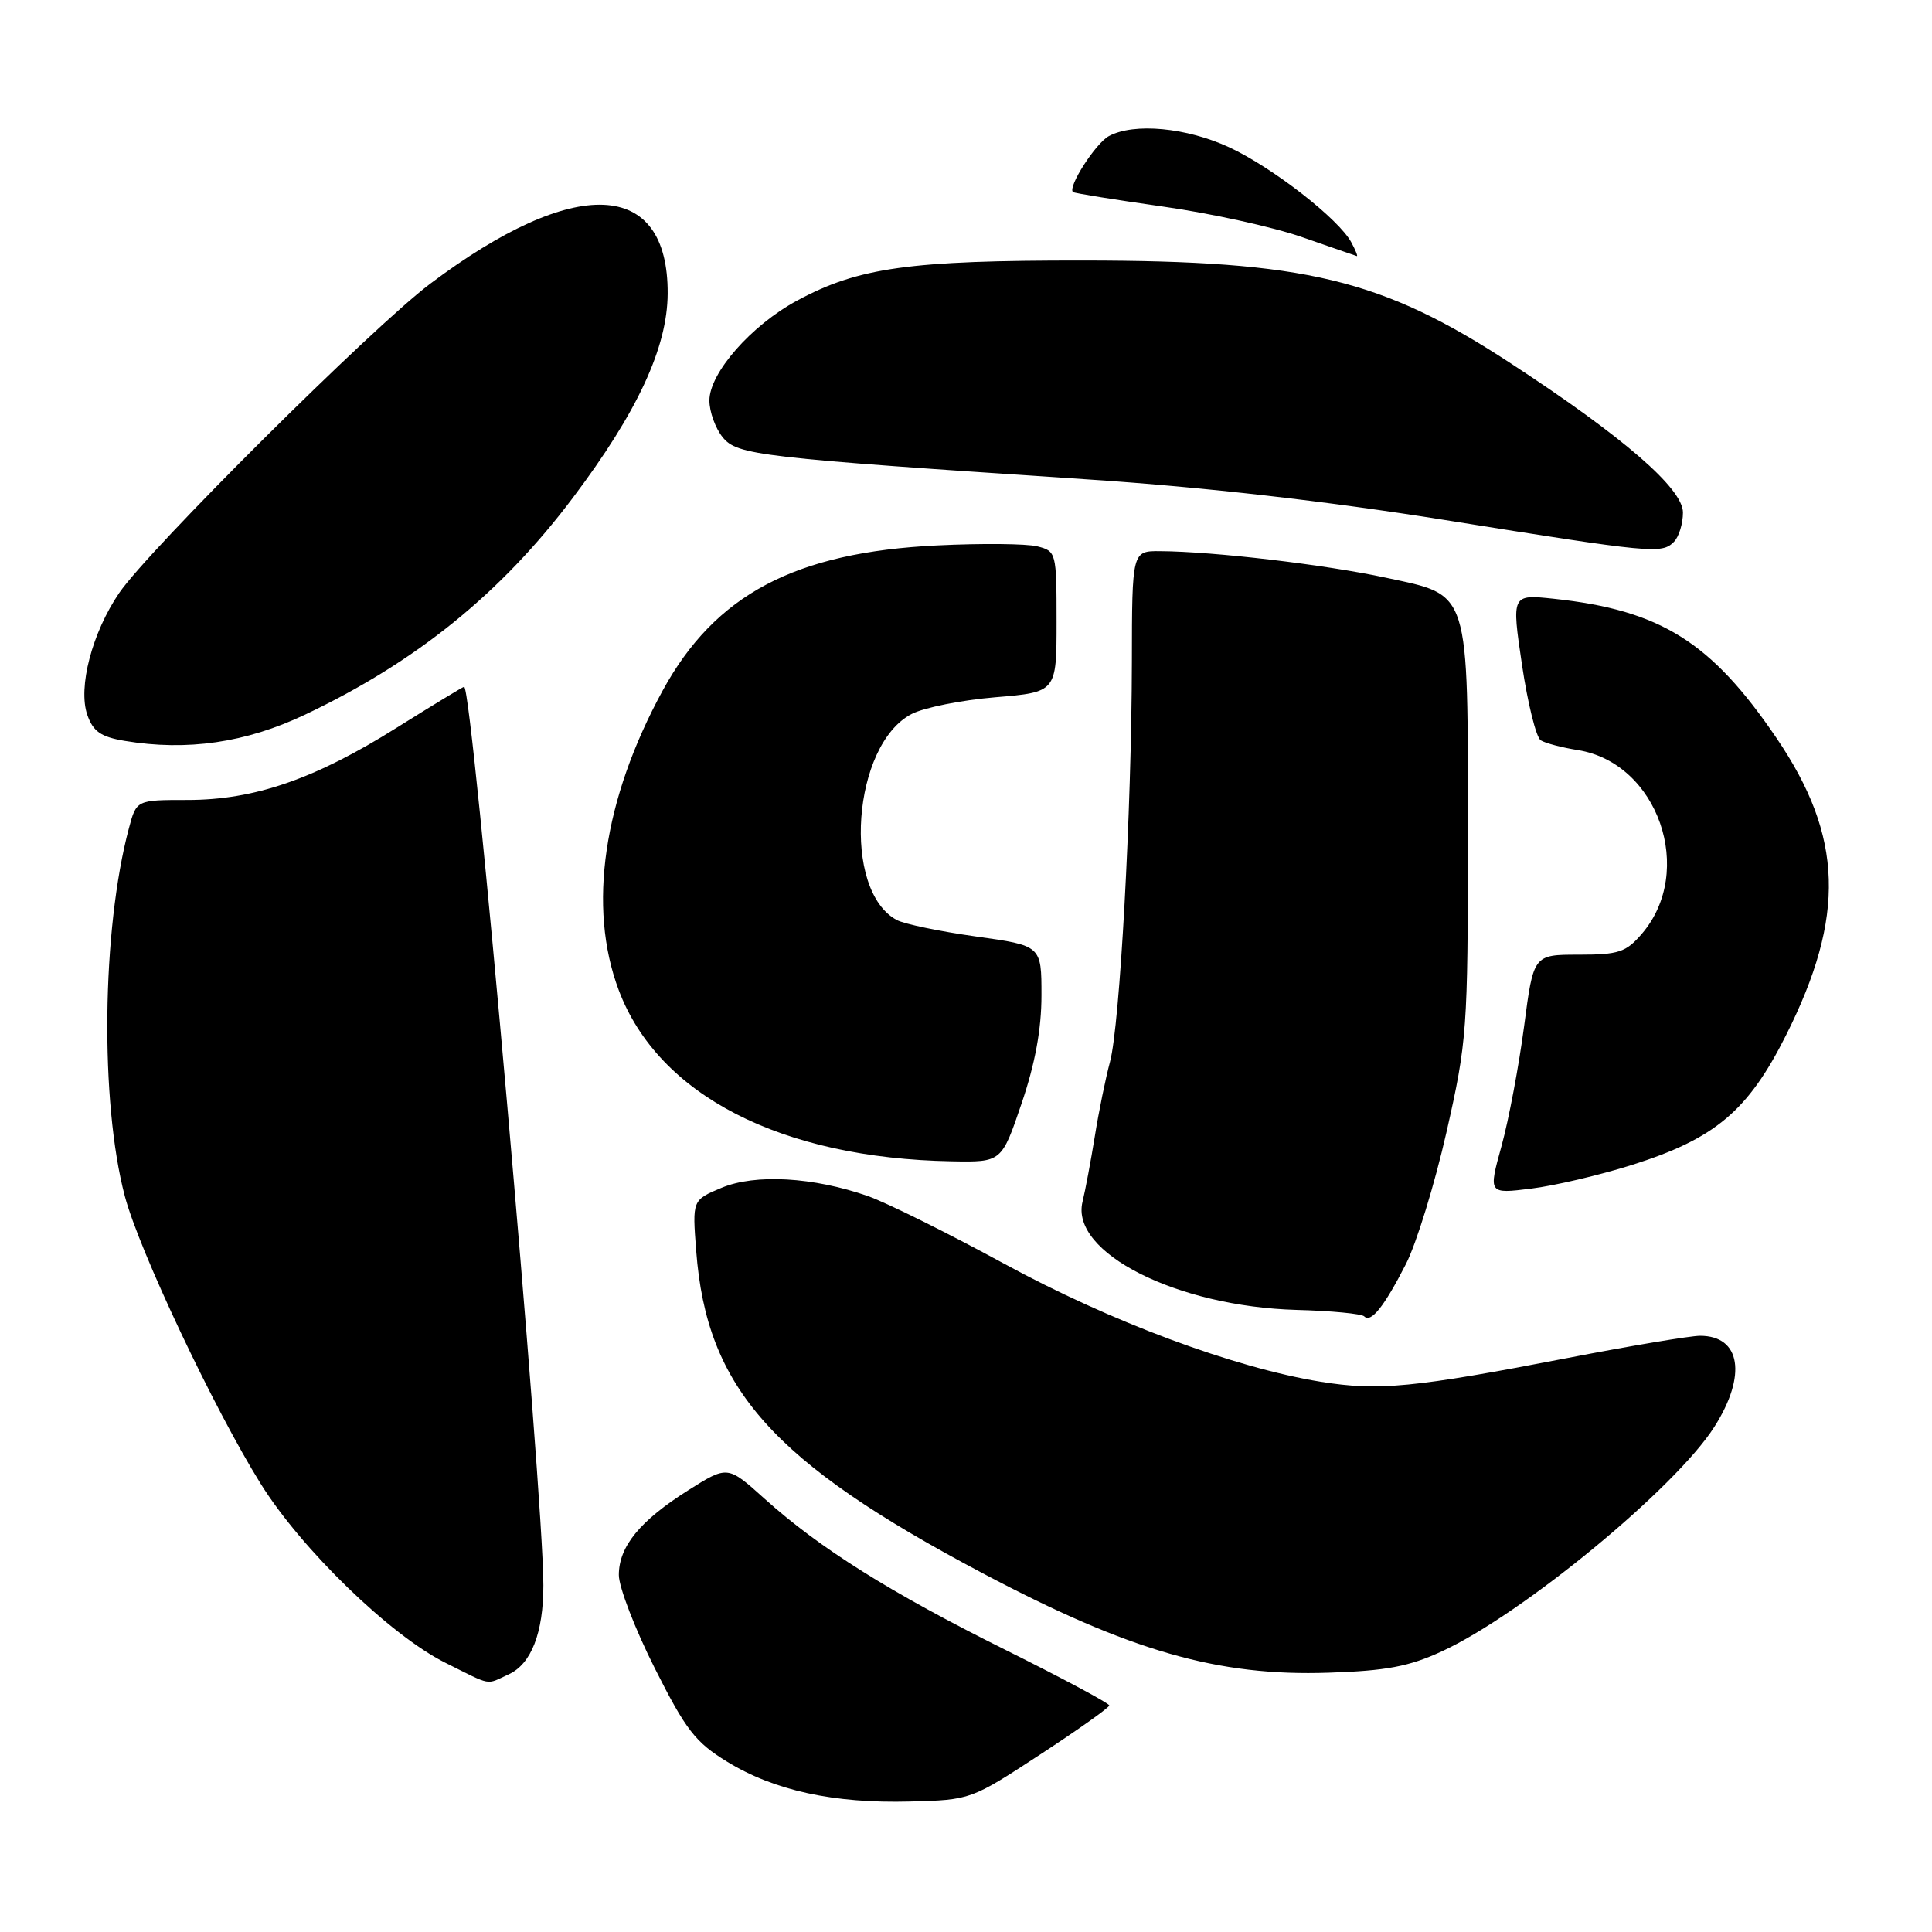 <?xml version="1.0" encoding="UTF-8" standalone="no"?>
<!DOCTYPE svg PUBLIC "-//W3C//DTD SVG 1.1//EN" "http://www.w3.org/Graphics/SVG/1.1/DTD/svg11.dtd" >
<svg xmlns="http://www.w3.org/2000/svg" xmlns:xlink="http://www.w3.org/1999/xlink" version="1.1" viewBox="0 0 256 256">
 <g >
 <path fill="currentColor"
d=" M 137.80 232.50 C 142.84 229.20 146.98 226.27 146.98 225.98 C 146.99 225.70 140.81 222.39 133.25 218.63 C 117.97 211.03 108.61 205.16 101.29 198.57 C 96.41 194.18 96.41 194.18 91.19 197.47 C 84.79 201.51 82.00 204.92 82.00 208.70 C 82.00 210.29 84.14 215.84 86.75 221.03 C 90.88 229.23 92.13 230.85 96.34 233.43 C 102.58 237.26 110.48 238.98 120.57 238.71 C 128.61 238.50 128.66 238.48 137.80 232.50 Z  M 67.40 221.86 C 70.39 220.50 72.00 216.37 72.00 210.07 C 72.00 197.66 62.60 91.00 61.50 91.00 C 61.35 91.00 57.34 93.44 52.59 96.41 C 41.74 103.23 33.72 106.00 24.84 106.00 C 18.08 106.00 18.08 106.00 17.08 109.75 C 13.49 123.21 13.24 146.00 16.54 158.50 C 18.43 165.66 28.35 186.67 34.54 196.60 C 39.93 205.26 51.71 216.68 59.00 220.32 C 65.31 223.46 64.31 223.27 67.40 221.86 Z  M 191.06 218.81 C 201.72 213.89 222.02 197.16 227.17 189.05 C 231.49 182.26 230.67 177.00 225.27 177.00 C 223.99 177.00 216.10 178.32 207.72 179.94 C 187.34 183.88 182.66 184.33 175.00 183.09 C 163.49 181.22 147.12 175.12 133.00 167.42 C 125.58 163.38 117.48 159.36 115.01 158.49 C 107.78 155.96 100.08 155.52 95.61 157.39 C 91.73 159.01 91.73 159.01 92.25 165.75 C 93.64 183.96 102.30 193.69 130.24 208.48 C 149.72 218.78 161.39 222.14 176.06 221.64 C 183.70 221.39 186.71 220.82 191.06 218.81 Z  M 186.29 167.50 C 187.69 164.75 190.11 156.88 191.67 150.00 C 194.39 137.98 194.50 136.48 194.50 111.00 C 194.50 77.79 194.86 78.96 183.70 76.56 C 175.56 74.81 160.89 73.08 153.75 73.03 C 150.00 73.00 150.00 73.00 149.98 87.75 C 149.94 107.45 148.39 135.84 147.08 140.70 C 146.50 142.86 145.59 147.30 145.07 150.56 C 144.54 153.83 143.81 157.73 143.44 159.24 C 141.79 165.98 155.95 173.13 171.81 173.57 C 176.39 173.69 180.41 174.08 180.76 174.42 C 181.66 175.33 183.38 173.18 186.29 167.50 Z  M 216.21 154.37 C 227.24 150.89 231.61 147.22 236.65 137.19 C 244.58 121.42 244.25 110.85 235.42 97.83 C 226.75 85.05 220.04 80.85 205.89 79.34 C 200.29 78.75 200.29 78.75 201.67 88.08 C 202.43 93.21 203.55 97.72 204.16 98.10 C 204.77 98.48 206.98 99.06 209.07 99.39 C 219.70 101.09 224.69 115.44 217.54 123.75 C 215.45 126.18 214.48 126.50 209.18 126.50 C 203.19 126.50 203.19 126.50 201.95 136.00 C 201.26 141.22 199.92 148.36 198.96 151.85 C 197.21 158.20 197.21 158.20 202.86 157.50 C 205.96 157.12 211.97 155.71 216.21 154.37 Z  M 135.36 146.23 C 137.16 140.94 138.00 136.37 138.00 131.88 C 138.00 125.30 138.00 125.30 129.32 124.09 C 124.54 123.42 119.82 122.44 118.83 121.91 C 111.53 118.00 112.94 98.67 120.81 94.60 C 122.44 93.76 127.42 92.76 131.89 92.39 C 140.00 91.71 140.00 91.71 140.00 82.38 C 140.00 73.18 139.96 73.03 137.43 72.39 C 136.02 72.04 130.06 71.98 124.18 72.27 C 105.34 73.18 94.76 78.78 87.81 91.50 C 79.93 105.94 77.84 120.19 81.99 131.21 C 87.23 145.12 103.50 153.48 126.11 153.88 C 132.72 154.00 132.72 154.00 135.36 146.23 Z  M 40.43 94.69 C 55.16 87.70 66.37 78.62 75.89 65.98 C 84.46 54.61 88.43 46.07 88.47 38.91 C 88.55 23.69 76.19 23.17 57.00 37.60 C 49.41 43.30 19.74 72.80 15.80 78.56 C 12.21 83.81 10.30 91.10 11.57 94.73 C 12.34 96.93 13.36 97.64 16.52 98.17 C 24.80 99.55 32.58 98.42 40.43 94.69 Z  M 221.80 71.80 C 222.46 71.14 223.00 69.39 223.00 67.91 C 223.00 64.74 215.13 57.92 200.25 48.19 C 183.05 36.94 173.07 34.54 143.50 34.52 C 120.50 34.50 113.77 35.44 105.64 39.82 C 99.56 43.09 94.00 49.42 94.00 53.07 C 94.00 54.56 94.79 56.74 95.75 57.93 C 97.70 60.32 100.35 60.63 144.50 63.55 C 159.64 64.56 175.70 66.39 191.50 68.91 C 219.01 73.31 220.18 73.42 221.80 71.80 Z  M 179.06 32.12 C 177.41 29.03 168.64 22.20 162.88 19.52 C 157.23 16.90 150.28 16.24 146.94 18.03 C 145.18 18.97 141.42 24.83 142.18 25.45 C 142.35 25.60 147.69 26.46 154.03 27.36 C 160.38 28.25 168.70 30.08 172.53 31.42 C 176.37 32.76 179.63 33.88 179.79 33.93 C 179.94 33.97 179.62 33.15 179.06 32.12 Z "/>
</g>
</svg>